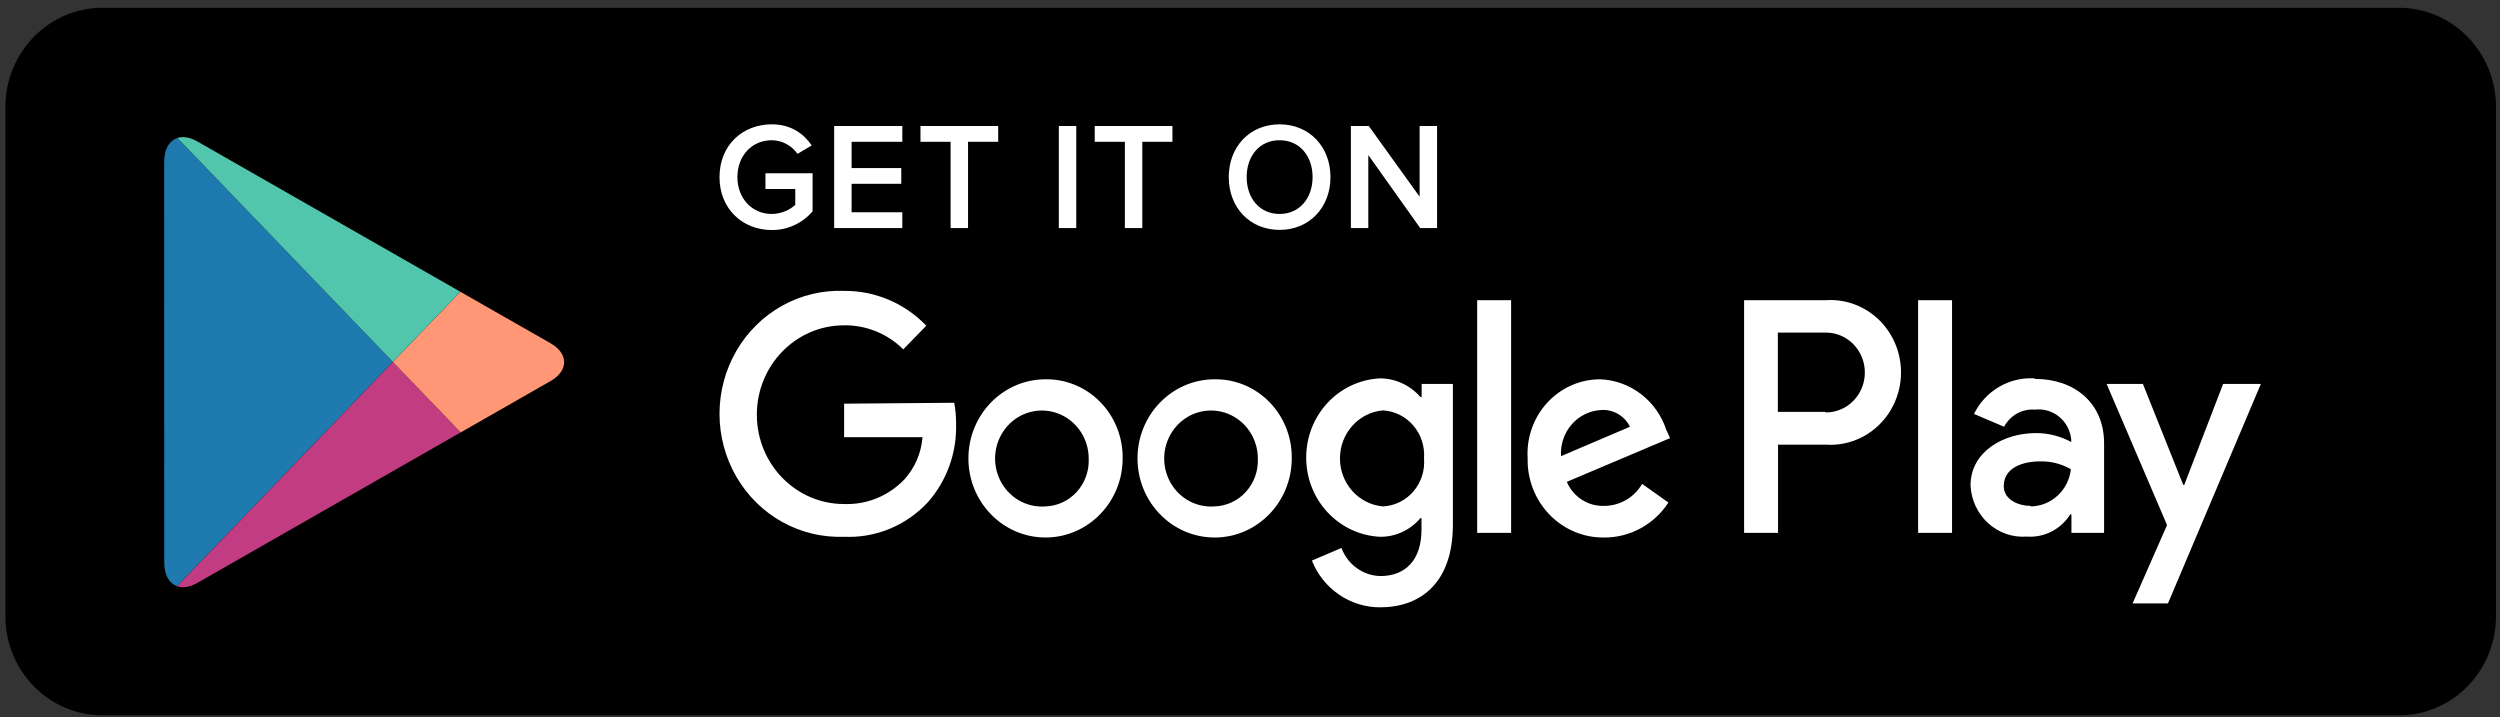 <svg width="265" height="76" viewBox="0 0 265 76" fill="none" xmlns="http://www.w3.org/2000/svg">
<rect x="0" y="0" width="265" height="76" fill="#333333" stroke="none"/>
<g clip-path="url(#clip0_145_671)">
<path d="M254.285 0.824H10.865C5.182 0.824 0.575 5.529 0.575 11.332V65.316C0.575 71.12 5.182 75.824 10.865 75.824H254.285C259.968 75.824 264.575 71.12 264.575 65.316V11.332C264.575 5.529 259.968 0.824 254.285 0.824Z" fill="black"/>
<path fill-rule="evenodd" clip-rule="evenodd" d="M18.801 14.628C17.954 14.9 17.404 15.792 17.404 17.142L17.41 59.632C17.41 60.966 17.942 61.846 18.765 62.14L41.642 38.363L18.801 14.628Z" fill="url(#paint0_linear_145_671)"/>
<path fill-rule="evenodd" clip-rule="evenodd" d="M18.765 62.142C19.359 62.351 20.103 62.253 20.913 61.791L48.83 45.834L41.642 38.365L18.765 62.142Z" fill="url(#paint1_linear_145_671)"/>
<path fill-rule="evenodd" clip-rule="evenodd" d="M48.834 45.834L58.354 40.396C60.283 39.289 60.283 37.487 58.354 36.382L48.796 30.925L41.64 38.363L48.832 45.836" fill="url(#paint2_linear_145_671)"/>
<path fill-rule="evenodd" clip-rule="evenodd" d="M48.796 30.924L20.915 14.991C20.123 14.537 19.393 14.434 18.803 14.624L41.642 38.359L48.798 30.919" fill="url(#paint3_linear_145_671)"/>
<path d="M128.713 40.205C124.203 40.228 120.562 43.992 120.576 48.618C120.59 53.243 124.254 56.983 128.764 56.977C133.274 56.969 136.924 53.217 136.926 48.591C136.942 47.483 136.741 46.383 136.333 45.356C135.925 44.329 135.32 43.395 134.552 42.611C133.788 41.83 132.876 41.214 131.873 40.8C130.869 40.387 129.794 40.184 128.713 40.205ZM128.713 53.681C127.718 53.752 126.726 53.514 125.865 53C125.005 52.486 124.316 51.719 123.889 50.799C123.46 49.877 123.311 48.845 123.461 47.836C123.611 46.827 124.054 45.887 124.733 45.137C125.409 44.389 126.291 43.868 127.262 43.641C128.234 43.414 129.25 43.492 130.177 43.864C131.106 44.239 131.903 44.89 132.465 45.733C133.027 46.576 133.328 47.572 133.33 48.591C133.361 49.238 133.265 49.884 133.048 50.493C132.831 51.101 132.498 51.659 132.067 52.135C131.638 52.608 131.12 52.99 130.544 53.255C129.967 53.521 129.345 53.666 128.713 53.681ZM110.806 40.205C106.294 40.218 102.644 43.976 102.652 48.603C102.658 53.233 106.32 56.979 110.83 56.975C115.344 56.973 119 53.219 119 48.591C119.016 47.483 118.814 46.383 118.407 45.356C117.999 44.329 117.393 43.395 116.626 42.611C115.861 41.83 114.95 41.214 113.947 40.8C112.943 40.387 111.868 40.184 110.786 40.205H110.806ZM110.806 53.681C109.811 53.756 108.817 53.522 107.954 53.01C107.091 52.498 106.399 51.733 105.969 50.813C105.537 49.892 105.385 48.859 105.533 47.849C105.681 46.838 106.123 45.897 106.801 45.145C107.476 44.396 108.357 43.873 109.329 43.645C110.3 43.416 111.317 43.492 112.245 43.864C113.175 44.238 113.973 44.889 114.535 45.732C115.098 46.575 115.4 47.571 115.401 48.591C115.433 49.238 115.337 49.884 115.121 50.493C114.905 51.101 114.571 51.659 114.141 52.135C113.712 52.608 113.194 52.99 112.617 53.255C112.041 53.521 111.418 53.666 110.786 53.681H110.806ZM89.476 42.79V46.341H97.785C97.656 48.013 96.978 49.591 95.862 50.821C95.032 51.689 94.034 52.369 92.93 52.818C91.827 53.266 90.644 53.473 89.458 53.426C84.357 53.426 80.226 49.185 80.226 43.955C80.226 38.726 84.359 34.485 89.456 34.485C91.798 34.445 94.061 35.361 95.748 37.029L98.19 34.524C97.054 33.343 95.698 32.407 94.2 31.774C92.703 31.14 91.097 30.82 89.476 30.834C87.187 30.745 84.917 31.289 82.906 32.41C80.896 33.53 79.219 35.185 78.054 37.199C76.885 39.218 76.268 41.521 76.268 43.866C76.268 46.212 76.885 48.514 78.054 50.533C79.219 52.547 80.896 54.202 82.906 55.323C84.917 56.443 87.187 56.987 89.476 56.898C91.124 56.974 92.768 56.687 94.298 56.058C95.827 55.428 97.207 54.471 98.343 53.249C100.36 50.974 101.435 47.99 101.344 44.922C101.35 44.175 101.286 43.428 101.151 42.693L89.476 42.79ZM176.624 45.553C176.126 44.041 175.189 42.721 173.939 41.766C172.688 40.81 171.183 40.266 169.623 40.205C168.57 40.204 167.528 40.423 166.561 40.851C165.595 41.278 164.725 41.903 164.005 42.688C163.284 43.476 162.727 44.406 162.37 45.421C162.013 46.436 161.863 47.515 161.929 48.591C161.905 49.693 162.099 50.789 162.498 51.813C162.897 52.837 163.493 53.769 164.251 54.553C165.007 55.335 165.91 55.953 166.906 56.369C167.902 56.786 168.97 56.992 170.045 56.977C171.392 56.983 172.72 56.648 173.908 56C175.097 55.353 176.109 54.414 176.854 53.268L174.065 51.293C173.651 52.004 173.062 52.593 172.357 53.001C171.652 53.41 170.856 53.624 170.045 53.622C169.211 53.654 168.386 53.428 167.68 52.974C166.973 52.52 166.417 51.858 166.083 51.076L177.027 46.441L176.624 45.553ZM165.468 48.354C165.429 47.745 165.509 47.133 165.703 46.556C165.897 45.978 166.202 45.446 166.6 44.989C166.996 44.533 167.478 44.163 168.017 43.901C168.556 43.639 169.141 43.489 169.738 43.461C170.359 43.42 170.978 43.566 171.518 43.882C172.058 44.198 172.495 44.669 172.775 45.236L165.468 48.354ZM156.581 56.482H160.178V31.822H156.581V56.482ZM150.696 42.08H150.561C150.02 41.459 149.357 40.963 148.614 40.623C147.872 40.283 147.067 40.107 146.254 40.108C144.147 40.217 142.163 41.15 140.711 42.713C139.26 44.275 138.453 46.348 138.457 48.502C138.452 50.656 139.259 52.73 140.711 54.293C142.162 55.856 144.147 56.789 146.254 56.898C147.069 56.911 147.878 56.742 148.623 56.4C149.367 56.059 150.029 55.555 150.561 54.924H150.678V56.128C150.678 59.345 149.005 61.062 146.311 61.062C145.413 61.039 144.541 60.743 143.808 60.213C143.075 59.682 142.513 58.94 142.194 58.082L139.06 59.424C139.647 60.894 140.651 62.151 141.943 63.033C143.235 63.916 144.757 64.383 146.311 64.376C150.523 64.376 154.005 61.83 154.005 55.635V40.7H150.696V42.08ZM146.581 53.681C145.338 53.566 144.182 52.98 143.34 52.038C142.499 51.096 142.034 49.866 142.036 48.591C142.036 45.942 144.009 43.732 146.581 43.501C147.197 43.534 147.799 43.693 148.354 43.968C148.908 44.243 149.403 44.629 149.809 45.103C150.633 46.059 151.041 47.318 150.946 48.591C150.999 49.223 150.925 49.86 150.731 50.463C150.537 51.065 150.225 51.621 149.815 52.098C149.406 52.573 148.907 52.959 148.347 53.231C147.788 53.503 147.18 53.656 146.561 53.681H146.581ZM193.472 31.822H184.875V56.482H188.472V47.132H193.492C194.864 47.232 196.237 46.943 197.458 46.297C198.68 45.651 199.703 44.673 200.415 43.471C201.131 42.266 201.509 40.885 201.509 39.476C201.509 38.067 201.131 36.685 200.415 35.48C199.703 34.279 198.68 33.301 197.458 32.656C196.236 32.01 194.864 31.721 193.492 31.822H193.472ZM193.472 43.66H188.452V35.253H193.549C195.828 35.253 197.674 37.149 197.674 39.486C197.674 41.823 195.828 43.718 193.549 43.718L193.472 43.66ZM215.648 40.108C214.337 40.029 213.031 40.344 211.893 41.013C210.755 41.683 209.833 42.678 209.243 43.876L212.436 45.236C213.079 44.02 214.362 43.311 215.706 43.422C216.629 43.311 217.556 43.584 218.278 44.182C219.003 44.78 219.461 45.65 219.552 46.599V46.854C218.398 46.227 217.109 45.901 215.801 45.907C212.359 45.907 208.877 47.882 208.877 51.451C208.947 52.992 209.62 54.435 210.743 55.457C211.865 56.478 213.343 56.991 214.84 56.878C216.686 57.014 218.455 56.107 219.457 54.51H219.572V56.482H223.034V46.994C223.034 42.672 219.84 40.167 215.745 40.167L215.648 40.108ZM215.205 53.622C214.034 53.622 212.399 53.01 212.399 51.53C212.399 49.558 214.437 48.907 216.243 48.907C217.387 48.878 218.517 49.165 219.515 49.736C219.396 50.802 218.905 51.788 218.131 52.513C217.357 53.238 216.352 53.653 215.303 53.681L215.205 53.622ZM235.65 40.7L231.536 51.393H231.421L227.149 40.7H223.304L229.708 55.655L226.055 63.96H229.805L239.65 40.7H235.65ZM203.319 56.482H206.916V31.822H203.319V56.482Z" fill="white"/>
<path fill-rule="evenodd" clip-rule="evenodd" d="M76.268 18.773C76.268 15.368 78.735 13.179 81.802 13.179C83.858 13.179 85.2 14.182 86.04 15.415L84.537 16.307C84.225 15.864 83.814 15.502 83.339 15.252C82.863 15.001 82.337 14.869 81.802 14.865C79.718 14.865 78.165 16.487 78.165 18.773C78.165 21.026 79.716 22.68 81.802 22.68C82.878 22.68 83.827 22.177 84.299 21.707V20.036H81.139V18.366H86.133V22.404C85.593 23.033 84.927 23.535 84.179 23.877C83.432 24.218 82.621 24.391 81.802 24.382C78.735 24.382 76.268 22.163 76.268 18.773ZM88.422 24.174V13.355H95.647V15.028H90.27V17.815H95.536V19.485H90.27V22.501H95.645V24.174H88.422ZM100.764 24.174V15.028H97.57V13.355H105.808V15.028H102.612V24.174H100.764ZM112.235 13.355H114.083V24.174H112.235V13.355ZM119.236 24.174V15.028H116.041V13.355H124.278V15.028H121.084V24.174H119.236ZM130.249 18.773C130.249 15.544 132.476 13.179 135.64 13.179C138.784 13.179 141.031 15.544 141.031 18.773C141.031 21.998 138.784 24.368 135.64 24.368C132.476 24.368 130.249 21.998 130.249 18.773ZM139.134 18.773C139.134 16.534 137.758 14.865 135.64 14.865C133.504 14.865 132.147 16.534 132.147 18.773C132.147 20.993 133.504 22.68 135.64 22.68C137.758 22.68 139.134 20.993 139.134 18.773ZM150.541 24.174L145.041 16.436V24.174H143.193V13.355H145.09L150.48 20.849V13.355H152.33V24.174H150.541Z" fill="white"/>
</g>
<defs>
<linearGradient id="paint0_linear_145_671" x1="1229.32" y1="14.628" x2="1229.32" y2="4765.78" gradientUnits="userSpaceOnUse">
<stop stop-color="#1E79AF"/>
<stop offset="1" stop-color="#63FFD3"/>
</linearGradient>
<linearGradient id="paint1_linear_145_671" x1="2565.75" y1="383.359" x2="730.567" y2="2770.44" gradientUnits="userSpaceOnUse">
<stop stop-color="#DC4057"/>
<stop offset="1" stop-color="#9E36BB"/>
</linearGradient>
<linearGradient id="paint2_linear_145_671" x1="949.662" y1="30.925" x2="949.662" y2="1489.59" gradientUnits="userSpaceOnUse">
<stop stop-color="#FF9676"/>
<stop offset="1" stop-color="#FFD074"/>
</linearGradient>
<linearGradient id="paint3_linear_145_671" x1="542.032" y1="14.534" x2="2379.2" y2="2816.14" gradientUnits="userSpaceOnUse">
<stop stop-color="#51C6AD"/>
<stop offset="1" stop-color="#D5FFA1"/>
</linearGradient>
<clipPath id="clip0_145_671">
<rect width="264" height="75" fill="white" transform="translate(0.575 0.824)"/>
</clipPath>
</defs>
</svg>
